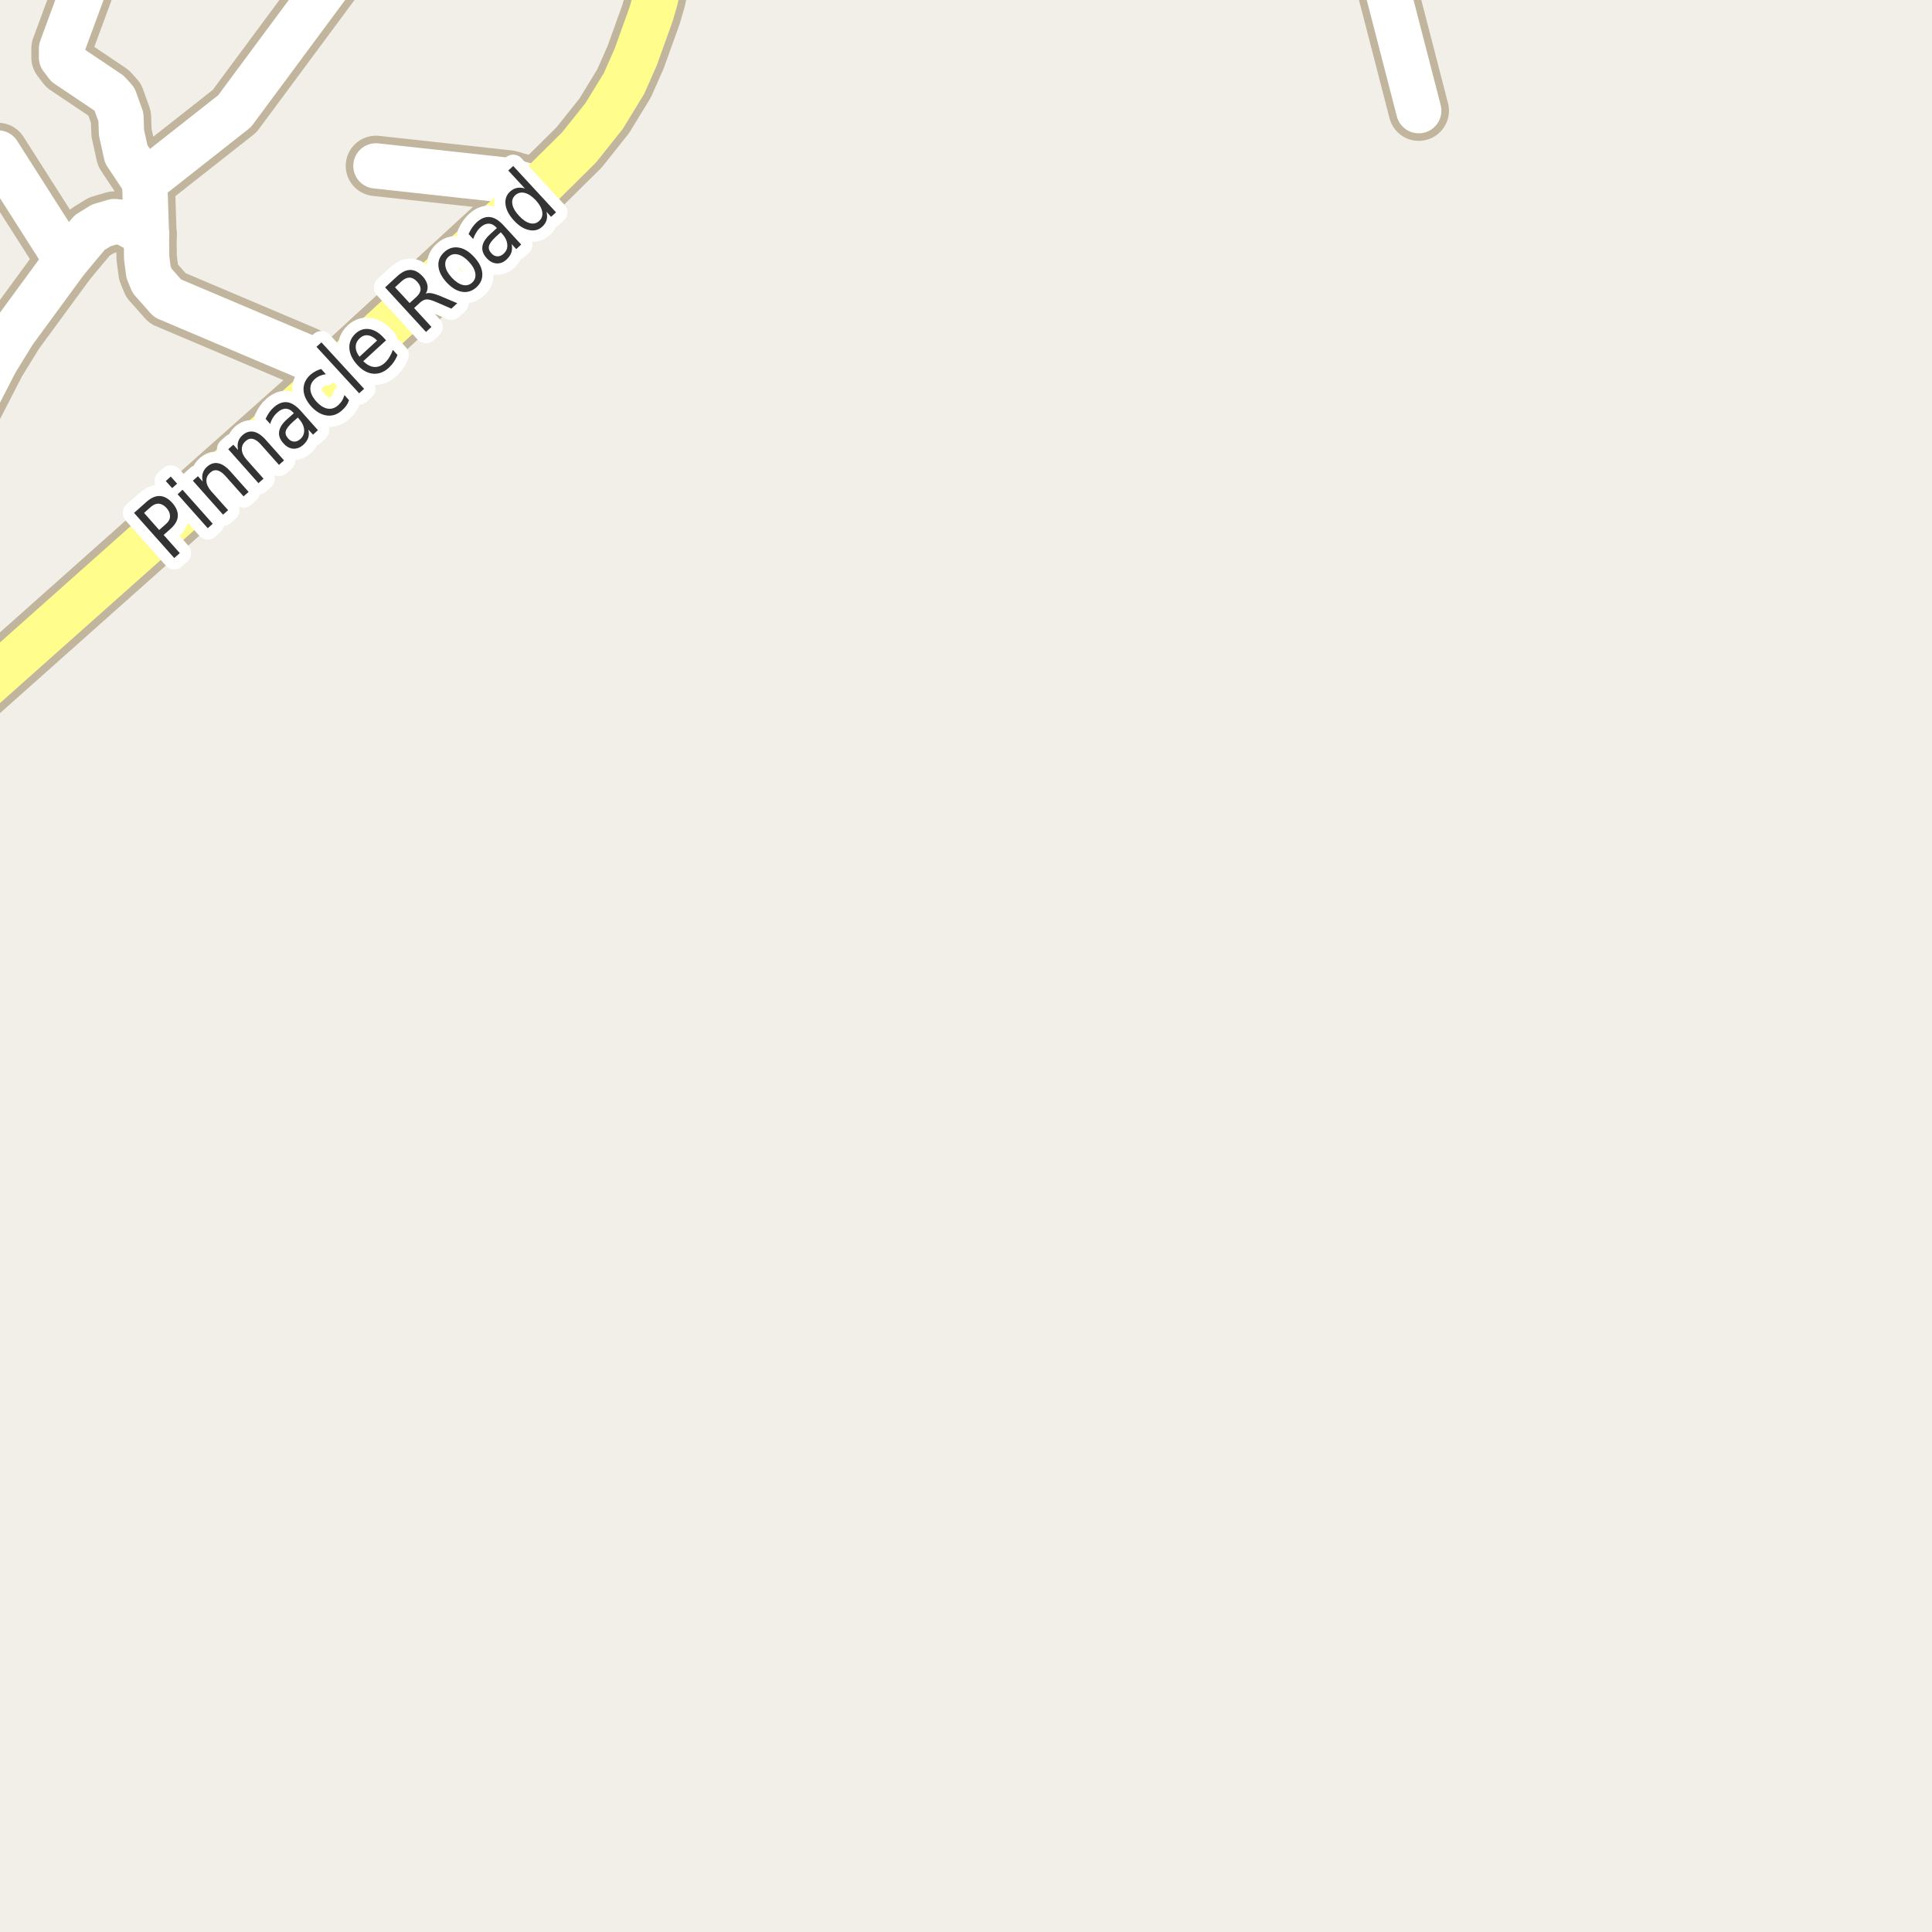 <?xml version="1.0" encoding="UTF-8"?>
<svg xmlns="http://www.w3.org/2000/svg" xmlns:xlink="http://www.w3.org/1999/xlink" width="256pt" height="256pt" viewBox="0 0 256 256" version="1.1">
<g id="surface2">
<rect x="0" y="0" width="256" height="256" style="fill:rgb(94.902%,93.725%,91.373%);fill-opacity:1;stroke:none;"/>
<path style="fill:none;stroke-width:8;stroke-linecap:round;stroke-linejoin:round;stroke:rgb(75.686%,70.98%,61.569%);stroke-opacity:1;stroke-miterlimit:10;" d="M 8.805 34.488 L -0.262 20.27 "/>
<path style="fill:none;stroke-width:8;stroke-linecap:round;stroke-linejoin:round;stroke:rgb(75.686%,70.98%,61.569%);stroke-opacity:1;stroke-miterlimit:10;" d="M 71.184 25.02 L 67.406 23.91 L 49.812 21.98 "/>
<path style="fill:none;stroke-width:8;stroke-linecap:round;stroke-linejoin:round;stroke:rgb(75.686%,70.98%,61.569%);stroke-opacity:1;stroke-miterlimit:10;" d="M 19.172 24.102 L 16.727 20.426 L 16.098 17.578 L 16.027 15.52 L 15.188 13.176 L 14.418 12.32 L 8.895 8.613 L 8.152 7.633 L 8.152 6.426 L 11.227 -1.902 "/>
<path style="fill:none;stroke-width:8;stroke-linecap:round;stroke-linejoin:round;stroke:rgb(75.686%,70.98%,61.569%);stroke-opacity:1;stroke-miterlimit:10;" d="M 19.406 31.07 L 19.43 34.141 L 19.684 36.074 L 20.152 37.215 L 22.203 39.527 L 40.445 47.254 L 44.293 49.723 "/>
<path style="fill:none;stroke-width:8;stroke-linecap:round;stroke-linejoin:round;stroke:rgb(75.686%,70.98%,61.569%);stroke-opacity:1;stroke-miterlimit:10;" d="M 45.277 -4.422 L 31.082 14.727 L 19.172 24.102 L 19.406 31.07 "/>
<path style="fill:none;stroke-width:8;stroke-linecap:round;stroke-linejoin:round;stroke:rgb(75.686%,70.98%,61.569%);stroke-opacity:1;stroke-miterlimit:10;" d="M -9 63.172 L -6.461 59.352 L -0.562 47.887 L 1.859 43.961 L 8.805 34.488 L 11.879 30.816 L 13.418 29.867 L 15.141 29.359 L 16.492 29.484 L 19.406 31.07 "/>
<path style="fill:none;stroke-width:8;stroke-linecap:round;stroke-linejoin:round;stroke:rgb(75.686%,70.98%,61.569%);stroke-opacity:1;stroke-miterlimit:10;" d="M 181.875 -9 L 187.992 14.664 "/>
<path style="fill:none;stroke-width:8;stroke-linecap:round;stroke-linejoin:round;stroke:rgb(75.686%,70.98%,61.569%);stroke-opacity:1;stroke-miterlimit:10;" d="M -9 97.395 L -3.895 92.609 L 44.293 49.723 L 71.184 25.02 L 76.727 19.539 L 80.059 15.359 L 82.691 11.051 L 84.23 7.566 L 86.258 1.93 L 86.84 -0.066 L 88.773 -9 "/>
<path style="fill:none;stroke-width:6;stroke-linecap:round;stroke-linejoin:round;stroke:rgb(100%,100%,100%);stroke-opacity:1;stroke-miterlimit:10;" d="M 8.805 34.488 L -0.262 20.27 "/>
<path style="fill:none;stroke-width:6;stroke-linecap:round;stroke-linejoin:round;stroke:rgb(100%,100%,100%);stroke-opacity:1;stroke-miterlimit:10;" d="M 71.184 25.02 L 67.406 23.91 L 49.812 21.98 "/>
<path style="fill:none;stroke-width:6;stroke-linecap:round;stroke-linejoin:round;stroke:rgb(100%,100%,100%);stroke-opacity:1;stroke-miterlimit:10;" d="M 19.172 24.102 L 16.727 20.426 L 16.098 17.578 L 16.027 15.52 L 15.188 13.176 L 14.418 12.32 L 8.895 8.613 L 8.152 7.633 L 8.152 6.426 L 11.227 -1.902 "/>
<path style="fill:none;stroke-width:6;stroke-linecap:round;stroke-linejoin:round;stroke:rgb(100%,100%,100%);stroke-opacity:1;stroke-miterlimit:10;" d="M 19.406 31.07 L 19.43 34.141 L 19.684 36.074 L 20.152 37.215 L 22.203 39.527 L 40.445 47.254 L 44.293 49.723 "/>
<path style="fill:none;stroke-width:6;stroke-linecap:round;stroke-linejoin:round;stroke:rgb(100%,100%,100%);stroke-opacity:1;stroke-miterlimit:10;" d="M 45.277 -4.422 L 31.082 14.727 L 19.172 24.102 L 19.406 31.07 "/>
<path style="fill:none;stroke-width:6;stroke-linecap:round;stroke-linejoin:round;stroke:rgb(100%,100%,100%);stroke-opacity:1;stroke-miterlimit:10;" d="M -9 63.172 L -6.461 59.352 L -0.562 47.887 L 1.859 43.961 L 8.805 34.488 L 11.879 30.816 L 13.418 29.867 L 15.141 29.359 L 16.492 29.484 L 19.406 31.07 "/>
<path style="fill:none;stroke-width:6;stroke-linecap:round;stroke-linejoin:round;stroke:rgb(100%,100%,100%);stroke-opacity:1;stroke-miterlimit:10;" d="M 181.875 -9 L 187.992 14.664 "/>
<path style="fill:none;stroke-width:6;stroke-linecap:round;stroke-linejoin:round;stroke:rgb(100%,99.216%,54.51%);stroke-opacity:1;stroke-miterlimit:10;" d="M -9 97.395 L -3.895 92.609 L 44.293 49.723 L 71.184 25.02 L 76.727 19.539 L 80.059 15.359 L 82.691 11.051 L 84.23 7.566 L 86.258 1.93 L 86.84 -0.066 L 88.773 -9 "/>
<path style="fill:none;stroke-width:3;stroke-linecap:round;stroke-linejoin:round;stroke:rgb(100%,100%,100%);stroke-opacity:1;stroke-miterlimit:10;" d="M 19.09 67.961 L 21.09 70.227 L 22.012 69.414 C 22.355 69.113 22.527 68.781 22.527 68.414 C 22.535 68.039 22.387 67.676 22.074 67.32 C 21.754 66.969 21.414 66.773 21.059 66.742 C 20.707 66.711 20.355 66.848 20.012 67.148 Z M 17.762 67.961 L 19.418 66.492 C 20.023 65.953 20.617 65.695 21.199 65.727 C 21.773 65.758 22.32 66.066 22.84 66.648 C 23.359 67.242 23.598 67.828 23.559 68.398 C 23.527 68.973 23.207 69.531 22.605 70.07 L 21.684 70.883 L 23.824 73.289 L 23.09 73.945 Z M 23.531 65.492 L 24.188 64.898 L 28.188 69.398 L 27.531 69.992 Z M 21.969 63.742 L 22.625 63.148 L 23.469 64.086 L 22.812 64.68 Z M 30.539 62.477 L 32.945 65.18 L 32.273 65.773 L 29.883 63.086 C 29.508 62.66 29.152 62.41 28.82 62.336 C 28.477 62.254 28.16 62.348 27.867 62.617 C 27.504 62.93 27.332 63.305 27.352 63.742 C 27.375 64.18 27.578 64.617 27.961 65.055 L 30.227 67.602 L 29.555 68.195 L 25.555 63.695 L 26.227 63.102 L 26.852 63.805 C 26.77 63.391 26.773 63.023 26.867 62.711 C 26.961 62.391 27.156 62.098 27.445 61.836 C 27.906 61.43 28.395 61.281 28.914 61.383 C 29.445 61.488 29.984 61.852 30.539 62.477 Z M 35.23 58.301 L 37.637 61.004 L 36.965 61.598 L 34.574 58.91 C 34.199 58.484 33.844 58.234 33.512 58.16 C 33.168 58.078 32.852 58.172 32.559 58.441 C 32.195 58.754 32.023 59.129 32.043 59.566 C 32.066 60.004 32.27 60.441 32.652 60.879 L 34.918 63.426 L 34.246 64.02 L 30.246 59.52 L 30.918 58.926 L 31.543 59.629 C 31.461 59.215 31.465 58.848 31.559 58.535 C 31.652 58.215 31.848 57.922 32.137 57.66 C 32.598 57.254 33.086 57.105 33.605 57.207 C 34.137 57.312 34.676 57.676 35.23 58.301 Z M 38.785 55.922 C 38.254 56.402 37.949 56.805 37.863 57.125 C 37.781 57.449 37.887 57.773 38.176 58.094 C 38.402 58.355 38.664 58.496 38.957 58.516 C 39.246 58.527 39.523 58.418 39.785 58.188 C 40.16 57.855 40.332 57.445 40.301 56.953 C 40.27 56.465 40.039 55.98 39.613 55.5 L 39.457 55.328 Z M 39.848 54.438 L 42.129 57 L 41.473 57.594 L 40.863 56.922 C 40.957 57.328 40.945 57.699 40.832 58.031 C 40.715 58.355 40.496 58.664 40.176 58.953 C 39.758 59.32 39.309 59.484 38.832 59.453 C 38.363 59.414 37.938 59.172 37.551 58.734 C 37.094 58.234 36.906 57.719 36.988 57.188 C 37.062 56.656 37.402 56.121 38.004 55.578 L 38.941 54.75 L 38.879 54.688 C 38.574 54.344 38.246 54.168 37.879 54.156 C 37.504 54.148 37.137 54.309 36.77 54.641 C 36.543 54.84 36.344 55.07 36.176 55.328 C 36.012 55.59 35.887 55.871 35.801 56.172 L 35.191 55.5 C 35.348 55.168 35.516 54.875 35.691 54.625 C 35.871 54.375 36.066 54.156 36.285 53.969 C 36.871 53.449 37.457 53.227 38.051 53.297 C 38.633 53.371 39.23 53.75 39.848 54.438 Z M 42.562 48.895 L 43.172 49.582 C 42.879 49.625 42.617 49.699 42.375 49.801 C 42.137 49.906 41.918 50.047 41.719 50.223 C 41.293 50.609 41.094 51.062 41.125 51.582 C 41.156 52.105 41.418 52.641 41.906 53.191 C 42.398 53.734 42.895 54.051 43.406 54.145 C 43.914 54.23 44.383 54.078 44.812 53.691 C 45.008 53.516 45.176 53.324 45.312 53.113 C 45.445 52.895 45.555 52.641 45.641 52.348 L 46.25 53.035 C 46.156 53.309 46.031 53.551 45.875 53.77 C 45.719 53.98 45.531 54.184 45.312 54.379 C 44.695 54.934 44.02 55.156 43.281 55.051 C 42.543 54.949 41.852 54.535 41.203 53.816 C 40.559 53.078 40.23 52.34 40.219 51.598 C 40.211 50.859 40.516 50.207 41.141 49.645 C 41.352 49.469 41.574 49.316 41.812 49.191 C 42.055 49.059 42.305 48.957 42.562 48.895 Z M 41.934 45.957 L 42.59 45.363 L 48.246 51.52 L 47.59 52.113 Z M 50.824 44.734 L 51.152 45.094 L 48.137 47.859 C 48.629 48.34 49.109 48.594 49.59 48.625 C 50.078 48.656 50.543 48.48 50.98 48.094 C 51.23 47.855 51.438 47.594 51.605 47.312 C 51.781 47.023 51.934 46.703 52.059 46.359 L 52.668 47.031 C 52.543 47.367 52.379 47.672 52.184 47.953 C 51.996 48.234 51.77 48.496 51.512 48.734 C 50.875 49.32 50.184 49.578 49.434 49.516 C 48.684 49.445 47.988 49.055 47.34 48.344 C 46.684 47.625 46.336 46.891 46.293 46.141 C 46.254 45.391 46.527 44.742 47.121 44.188 C 47.664 43.699 48.27 43.508 48.934 43.609 C 49.59 43.703 50.219 44.078 50.824 44.734 Z M 49.965 45.125 C 49.59 44.73 49.199 44.5 48.793 44.438 C 48.387 44.375 48.023 44.496 47.699 44.797 C 47.324 45.133 47.137 45.516 47.137 45.953 C 47.129 46.383 47.293 46.82 47.637 47.266 Z M 56.418 38.91 C 56.625 38.816 56.891 38.801 57.215 38.863 C 57.535 38.926 57.922 39.051 58.371 39.238 L 60.59 40.176 L 59.809 40.895 L 57.746 40.004 C 57.203 39.766 56.785 39.656 56.496 39.676 C 56.215 39.699 55.934 39.84 55.652 40.098 L 54.871 40.816 L 57.168 43.316 L 56.449 43.988 L 51.027 38.082 L 52.637 36.598 C 53.254 36.035 53.836 35.762 54.387 35.77 C 54.941 35.77 55.48 36.059 56.012 36.629 C 56.355 37.004 56.562 37.391 56.637 37.785 C 56.707 38.172 56.637 38.547 56.418 38.91 Z M 52.34 38.066 L 54.277 40.16 L 55.168 39.348 C 55.523 39.027 55.711 38.691 55.73 38.348 C 55.738 38.004 55.586 37.66 55.262 37.316 C 54.949 36.973 54.621 36.797 54.277 36.785 C 53.934 36.777 53.586 36.934 53.23 37.254 Z M 59.422 34.023 C 59.07 34.348 58.934 34.758 59.016 35.258 C 59.09 35.75 59.371 36.258 59.859 36.789 C 60.352 37.312 60.832 37.633 61.312 37.758 C 61.789 37.875 62.207 37.77 62.562 37.445 C 62.914 37.125 63.055 36.719 62.984 36.227 C 62.91 35.727 62.629 35.219 62.141 34.695 C 61.648 34.164 61.164 33.844 60.688 33.727 C 60.199 33.602 59.777 33.703 59.422 34.023 Z M 58.859 33.414 C 59.422 32.895 60.059 32.691 60.766 32.805 C 61.473 32.91 62.16 33.328 62.828 34.055 C 63.492 34.773 63.852 35.492 63.906 36.211 C 63.957 36.922 63.703 37.535 63.141 38.055 C 62.566 38.578 61.926 38.781 61.219 38.664 C 60.523 38.551 59.84 38.133 59.172 37.414 C 58.508 36.688 58.148 35.969 58.094 35.258 C 58.031 34.551 58.289 33.938 58.859 33.414 Z M 65.699 31.371 C 65.168 31.863 64.867 32.273 64.793 32.605 C 64.711 32.93 64.82 33.254 65.121 33.574 C 65.348 33.824 65.609 33.957 65.902 33.965 C 66.191 33.977 66.469 33.863 66.73 33.621 C 67.105 33.277 67.266 32.867 67.215 32.387 C 67.172 31.898 66.938 31.418 66.512 30.949 L 66.355 30.777 Z M 66.73 29.871 L 69.059 32.402 L 68.402 33.012 L 67.793 32.34 C 67.875 32.746 67.863 33.117 67.762 33.449 C 67.656 33.773 67.441 34.086 67.121 34.387 C 66.715 34.762 66.27 34.934 65.793 34.902 C 65.324 34.871 64.895 34.645 64.496 34.215 C 64.039 33.715 63.848 33.207 63.918 32.684 C 63.98 32.152 64.316 31.613 64.918 31.059 L 65.84 30.215 L 65.777 30.152 C 65.465 29.809 65.121 29.637 64.746 29.637 C 64.371 29.637 64.008 29.805 63.652 30.137 C 63.434 30.336 63.246 30.57 63.09 30.84 C 62.926 31.102 62.793 31.379 62.699 31.668 L 62.09 31.012 C 62.238 30.68 62.398 30.387 62.574 30.137 C 62.754 29.879 62.945 29.652 63.152 29.465 C 63.738 28.934 64.324 28.699 64.918 28.762 C 65.512 28.824 66.113 29.195 66.73 29.871 Z M 69.551 24.98 L 67.348 22.59 L 68.004 21.996 L 73.676 28.137 L 73.02 28.73 L 72.41 28.059 C 72.512 28.465 72.52 28.832 72.426 29.152 C 72.34 29.465 72.152 29.758 71.863 30.027 C 71.383 30.477 70.793 30.629 70.098 30.48 C 69.402 30.336 68.734 29.914 68.098 29.215 C 67.453 28.52 67.082 27.82 66.988 27.121 C 66.895 26.426 67.09 25.852 67.566 25.402 C 67.859 25.133 68.172 24.965 68.504 24.902 C 68.828 24.832 69.176 24.855 69.551 24.98 Z M 68.77 28.59 C 69.262 29.121 69.738 29.449 70.207 29.574 C 70.684 29.699 71.098 29.602 71.441 29.277 C 71.793 28.957 71.93 28.551 71.848 28.059 C 71.762 27.57 71.477 27.059 70.988 26.527 C 70.488 25.996 69.996 25.676 69.52 25.559 C 69.043 25.445 68.625 25.551 68.27 25.871 C 67.926 26.195 67.801 26.598 67.895 27.074 C 67.98 27.555 68.27 28.059 68.77 28.59 Z M 68.77 28.59 "/>
<path style=" stroke:none;fill-rule:evenodd;fill:rgb(20%,20%,20%);fill-opacity:1;" d="M 19.09 67.961 L 21.09 70.227 L 22.012 69.414 C 22.355 69.113 22.527 68.781 22.527 68.414 C 22.535 68.039 22.387 67.676 22.074 67.32 C 21.754 66.969 21.414 66.773 21.059 66.742 C 20.707 66.711 20.355 66.848 20.012 67.148 Z M 17.762 67.961 L 19.418 66.492 C 20.023 65.953 20.617 65.695 21.199 65.727 C 21.773 65.758 22.32 66.066 22.84 66.648 C 23.359 67.242 23.598 67.828 23.559 68.398 C 23.527 68.973 23.207 69.531 22.605 70.07 L 21.684 70.883 L 23.824 73.289 L 23.09 73.945 Z M 23.531 65.492 L 24.188 64.898 L 28.188 69.398 L 27.531 69.992 Z M 21.969 63.742 L 22.625 63.148 L 23.469 64.086 L 22.812 64.68 Z M 30.539 62.477 L 32.945 65.18 L 32.273 65.773 L 29.883 63.086 C 29.508 62.66 29.152 62.41 28.82 62.336 C 28.477 62.254 28.16 62.348 27.867 62.617 C 27.504 62.93 27.332 63.305 27.352 63.742 C 27.375 64.18 27.578 64.617 27.961 65.055 L 30.227 67.602 L 29.555 68.195 L 25.555 63.695 L 26.227 63.102 L 26.852 63.805 C 26.77 63.391 26.773 63.023 26.867 62.711 C 26.961 62.391 27.156 62.098 27.445 61.836 C 27.906 61.43 28.395 61.281 28.914 61.383 C 29.445 61.488 29.984 61.852 30.539 62.477 Z M 35.23 58.301 L 37.637 61.004 L 36.965 61.598 L 34.574 58.91 C 34.199 58.484 33.844 58.234 33.512 58.16 C 33.168 58.078 32.852 58.172 32.559 58.441 C 32.195 58.754 32.023 59.129 32.043 59.566 C 32.066 60.004 32.27 60.441 32.652 60.879 L 34.918 63.426 L 34.246 64.02 L 30.246 59.52 L 30.918 58.926 L 31.543 59.629 C 31.461 59.215 31.465 58.848 31.559 58.535 C 31.652 58.215 31.848 57.922 32.137 57.66 C 32.598 57.254 33.086 57.105 33.605 57.207 C 34.137 57.312 34.676 57.676 35.23 58.301 Z M 38.785 55.922 C 38.254 56.402 37.949 56.805 37.863 57.125 C 37.781 57.449 37.887 57.773 38.176 58.094 C 38.402 58.355 38.664 58.496 38.957 58.516 C 39.246 58.527 39.523 58.418 39.785 58.188 C 40.16 57.855 40.332 57.445 40.301 56.953 C 40.27 56.465 40.039 55.98 39.613 55.5 L 39.457 55.328 Z M 39.848 54.438 L 42.129 57 L 41.473 57.594 L 40.863 56.922 C 40.957 57.328 40.945 57.699 40.832 58.031 C 40.715 58.355 40.496 58.664 40.176 58.953 C 39.758 59.32 39.309 59.484 38.832 59.453 C 38.363 59.414 37.938 59.172 37.551 58.734 C 37.094 58.234 36.906 57.719 36.988 57.188 C 37.062 56.656 37.402 56.121 38.004 55.578 L 38.941 54.75 L 38.879 54.688 C 38.574 54.344 38.246 54.168 37.879 54.156 C 37.504 54.148 37.137 54.309 36.77 54.641 C 36.543 54.84 36.344 55.07 36.176 55.328 C 36.012 55.59 35.887 55.871 35.801 56.172 L 35.191 55.5 C 35.348 55.168 35.516 54.875 35.691 54.625 C 35.871 54.375 36.066 54.156 36.285 53.969 C 36.871 53.449 37.457 53.227 38.051 53.297 C 38.633 53.371 39.23 53.75 39.848 54.438 Z M 42.562 48.895 L 43.172 49.582 C 42.879 49.625 42.617 49.699 42.375 49.801 C 42.137 49.906 41.918 50.047 41.719 50.223 C 41.293 50.609 41.094 51.062 41.125 51.582 C 41.156 52.105 41.418 52.641 41.906 53.191 C 42.398 53.734 42.895 54.051 43.406 54.145 C 43.914 54.23 44.383 54.078 44.812 53.691 C 45.008 53.516 45.176 53.324 45.312 53.113 C 45.445 52.895 45.555 52.641 45.641 52.348 L 46.25 53.035 C 46.156 53.309 46.031 53.551 45.875 53.77 C 45.719 53.98 45.531 54.184 45.312 54.379 C 44.695 54.934 44.02 55.156 43.281 55.051 C 42.543 54.949 41.852 54.535 41.203 53.816 C 40.559 53.078 40.23 52.34 40.219 51.598 C 40.211 50.859 40.516 50.207 41.141 49.645 C 41.352 49.469 41.574 49.316 41.812 49.191 C 42.055 49.059 42.305 48.957 42.562 48.895 Z M 41.934 45.957 L 42.59 45.363 L 48.246 51.52 L 47.59 52.113 Z M 50.824 44.734 L 51.152 45.094 L 48.137 47.859 C 48.629 48.34 49.109 48.594 49.59 48.625 C 50.078 48.656 50.543 48.48 50.98 48.094 C 51.23 47.855 51.438 47.594 51.605 47.312 C 51.781 47.023 51.934 46.703 52.059 46.359 L 52.668 47.031 C 52.543 47.367 52.379 47.672 52.184 47.953 C 51.996 48.234 51.77 48.496 51.512 48.734 C 50.875 49.32 50.184 49.578 49.434 49.516 C 48.684 49.445 47.988 49.055 47.34 48.344 C 46.684 47.625 46.336 46.891 46.293 46.141 C 46.254 45.391 46.527 44.742 47.121 44.188 C 47.664 43.699 48.27 43.508 48.934 43.609 C 49.59 43.703 50.219 44.078 50.824 44.734 Z M 49.965 45.125 C 49.59 44.73 49.199 44.5 48.793 44.438 C 48.387 44.375 48.023 44.496 47.699 44.797 C 47.324 45.133 47.137 45.516 47.137 45.953 C 47.129 46.383 47.293 46.82 47.637 47.266 Z M 56.418 38.91 C 56.625 38.816 56.891 38.801 57.215 38.863 C 57.535 38.926 57.922 39.051 58.371 39.238 L 60.59 40.176 L 59.809 40.895 L 57.746 40.004 C 57.203 39.766 56.785 39.656 56.496 39.676 C 56.215 39.699 55.934 39.84 55.652 40.098 L 54.871 40.816 L 57.168 43.316 L 56.449 43.988 L 51.027 38.082 L 52.637 36.598 C 53.254 36.035 53.836 35.762 54.387 35.77 C 54.941 35.77 55.48 36.059 56.012 36.629 C 56.355 37.004 56.562 37.391 56.637 37.785 C 56.707 38.172 56.637 38.547 56.418 38.91 Z M 52.34 38.066 L 54.277 40.16 L 55.168 39.348 C 55.523 39.027 55.711 38.691 55.73 38.348 C 55.738 38.004 55.586 37.66 55.262 37.316 C 54.949 36.973 54.621 36.797 54.277 36.785 C 53.934 36.777 53.586 36.934 53.23 37.254 Z M 59.422 34.023 C 59.07 34.348 58.934 34.758 59.016 35.258 C 59.09 35.75 59.371 36.258 59.859 36.789 C 60.352 37.312 60.832 37.633 61.312 37.758 C 61.789 37.875 62.207 37.77 62.562 37.445 C 62.914 37.125 63.055 36.719 62.984 36.227 C 62.91 35.727 62.629 35.219 62.141 34.695 C 61.648 34.164 61.164 33.844 60.688 33.727 C 60.199 33.602 59.777 33.703 59.422 34.023 Z M 58.859 33.414 C 59.422 32.895 60.059 32.691 60.766 32.805 C 61.473 32.91 62.16 33.328 62.828 34.055 C 63.492 34.773 63.852 35.492 63.906 36.211 C 63.957 36.922 63.703 37.535 63.141 38.055 C 62.566 38.578 61.926 38.781 61.219 38.664 C 60.523 38.551 59.84 38.133 59.172 37.414 C 58.508 36.688 58.148 35.969 58.094 35.258 C 58.031 34.551 58.289 33.938 58.859 33.414 Z M 65.699 31.371 C 65.168 31.863 64.867 32.273 64.793 32.605 C 64.711 32.93 64.82 33.254 65.121 33.574 C 65.348 33.824 65.609 33.957 65.902 33.965 C 66.191 33.977 66.469 33.863 66.73 33.621 C 67.105 33.277 67.266 32.867 67.215 32.387 C 67.172 31.898 66.938 31.418 66.512 30.949 L 66.355 30.777 Z M 66.73 29.871 L 69.059 32.402 L 68.402 33.012 L 67.793 32.34 C 67.875 32.746 67.863 33.117 67.762 33.449 C 67.656 33.773 67.441 34.086 67.121 34.387 C 66.715 34.762 66.27 34.934 65.793 34.902 C 65.324 34.871 64.895 34.645 64.496 34.215 C 64.039 33.715 63.848 33.207 63.918 32.684 C 63.98 32.152 64.316 31.613 64.918 31.059 L 65.84 30.215 L 65.777 30.152 C 65.465 29.809 65.121 29.637 64.746 29.637 C 64.371 29.637 64.008 29.805 63.652 30.137 C 63.434 30.336 63.246 30.57 63.09 30.84 C 62.926 31.102 62.793 31.379 62.699 31.668 L 62.09 31.012 C 62.238 30.68 62.398 30.387 62.574 30.137 C 62.754 29.879 62.945 29.652 63.152 29.465 C 63.738 28.934 64.324 28.699 64.918 28.762 C 65.512 28.824 66.113 29.195 66.73 29.871 Z M 69.551 24.98 L 67.348 22.59 L 68.004 21.996 L 73.676 28.137 L 73.02 28.73 L 72.41 28.059 C 72.512 28.465 72.52 28.832 72.426 29.152 C 72.34 29.465 72.152 29.758 71.863 30.027 C 71.383 30.477 70.793 30.629 70.098 30.48 C 69.402 30.336 68.734 29.914 68.098 29.215 C 67.453 28.52 67.082 27.82 66.988 27.121 C 66.895 26.426 67.09 25.852 67.566 25.402 C 67.859 25.133 68.172 24.965 68.504 24.902 C 68.828 24.832 69.176 24.855 69.551 24.98 Z M 68.77 28.59 C 69.262 29.121 69.738 29.449 70.207 29.574 C 70.684 29.699 71.098 29.602 71.441 29.277 C 71.793 28.957 71.93 28.551 71.848 28.059 C 71.762 27.57 71.477 27.059 70.988 26.527 C 70.488 25.996 69.996 25.676 69.52 25.559 C 69.043 25.445 68.625 25.551 68.27 25.871 C 67.926 26.195 67.801 26.598 67.895 27.074 C 67.98 27.555 68.27 28.059 68.77 28.59 Z M 68.77 28.59 "/>
</g>
</svg>

